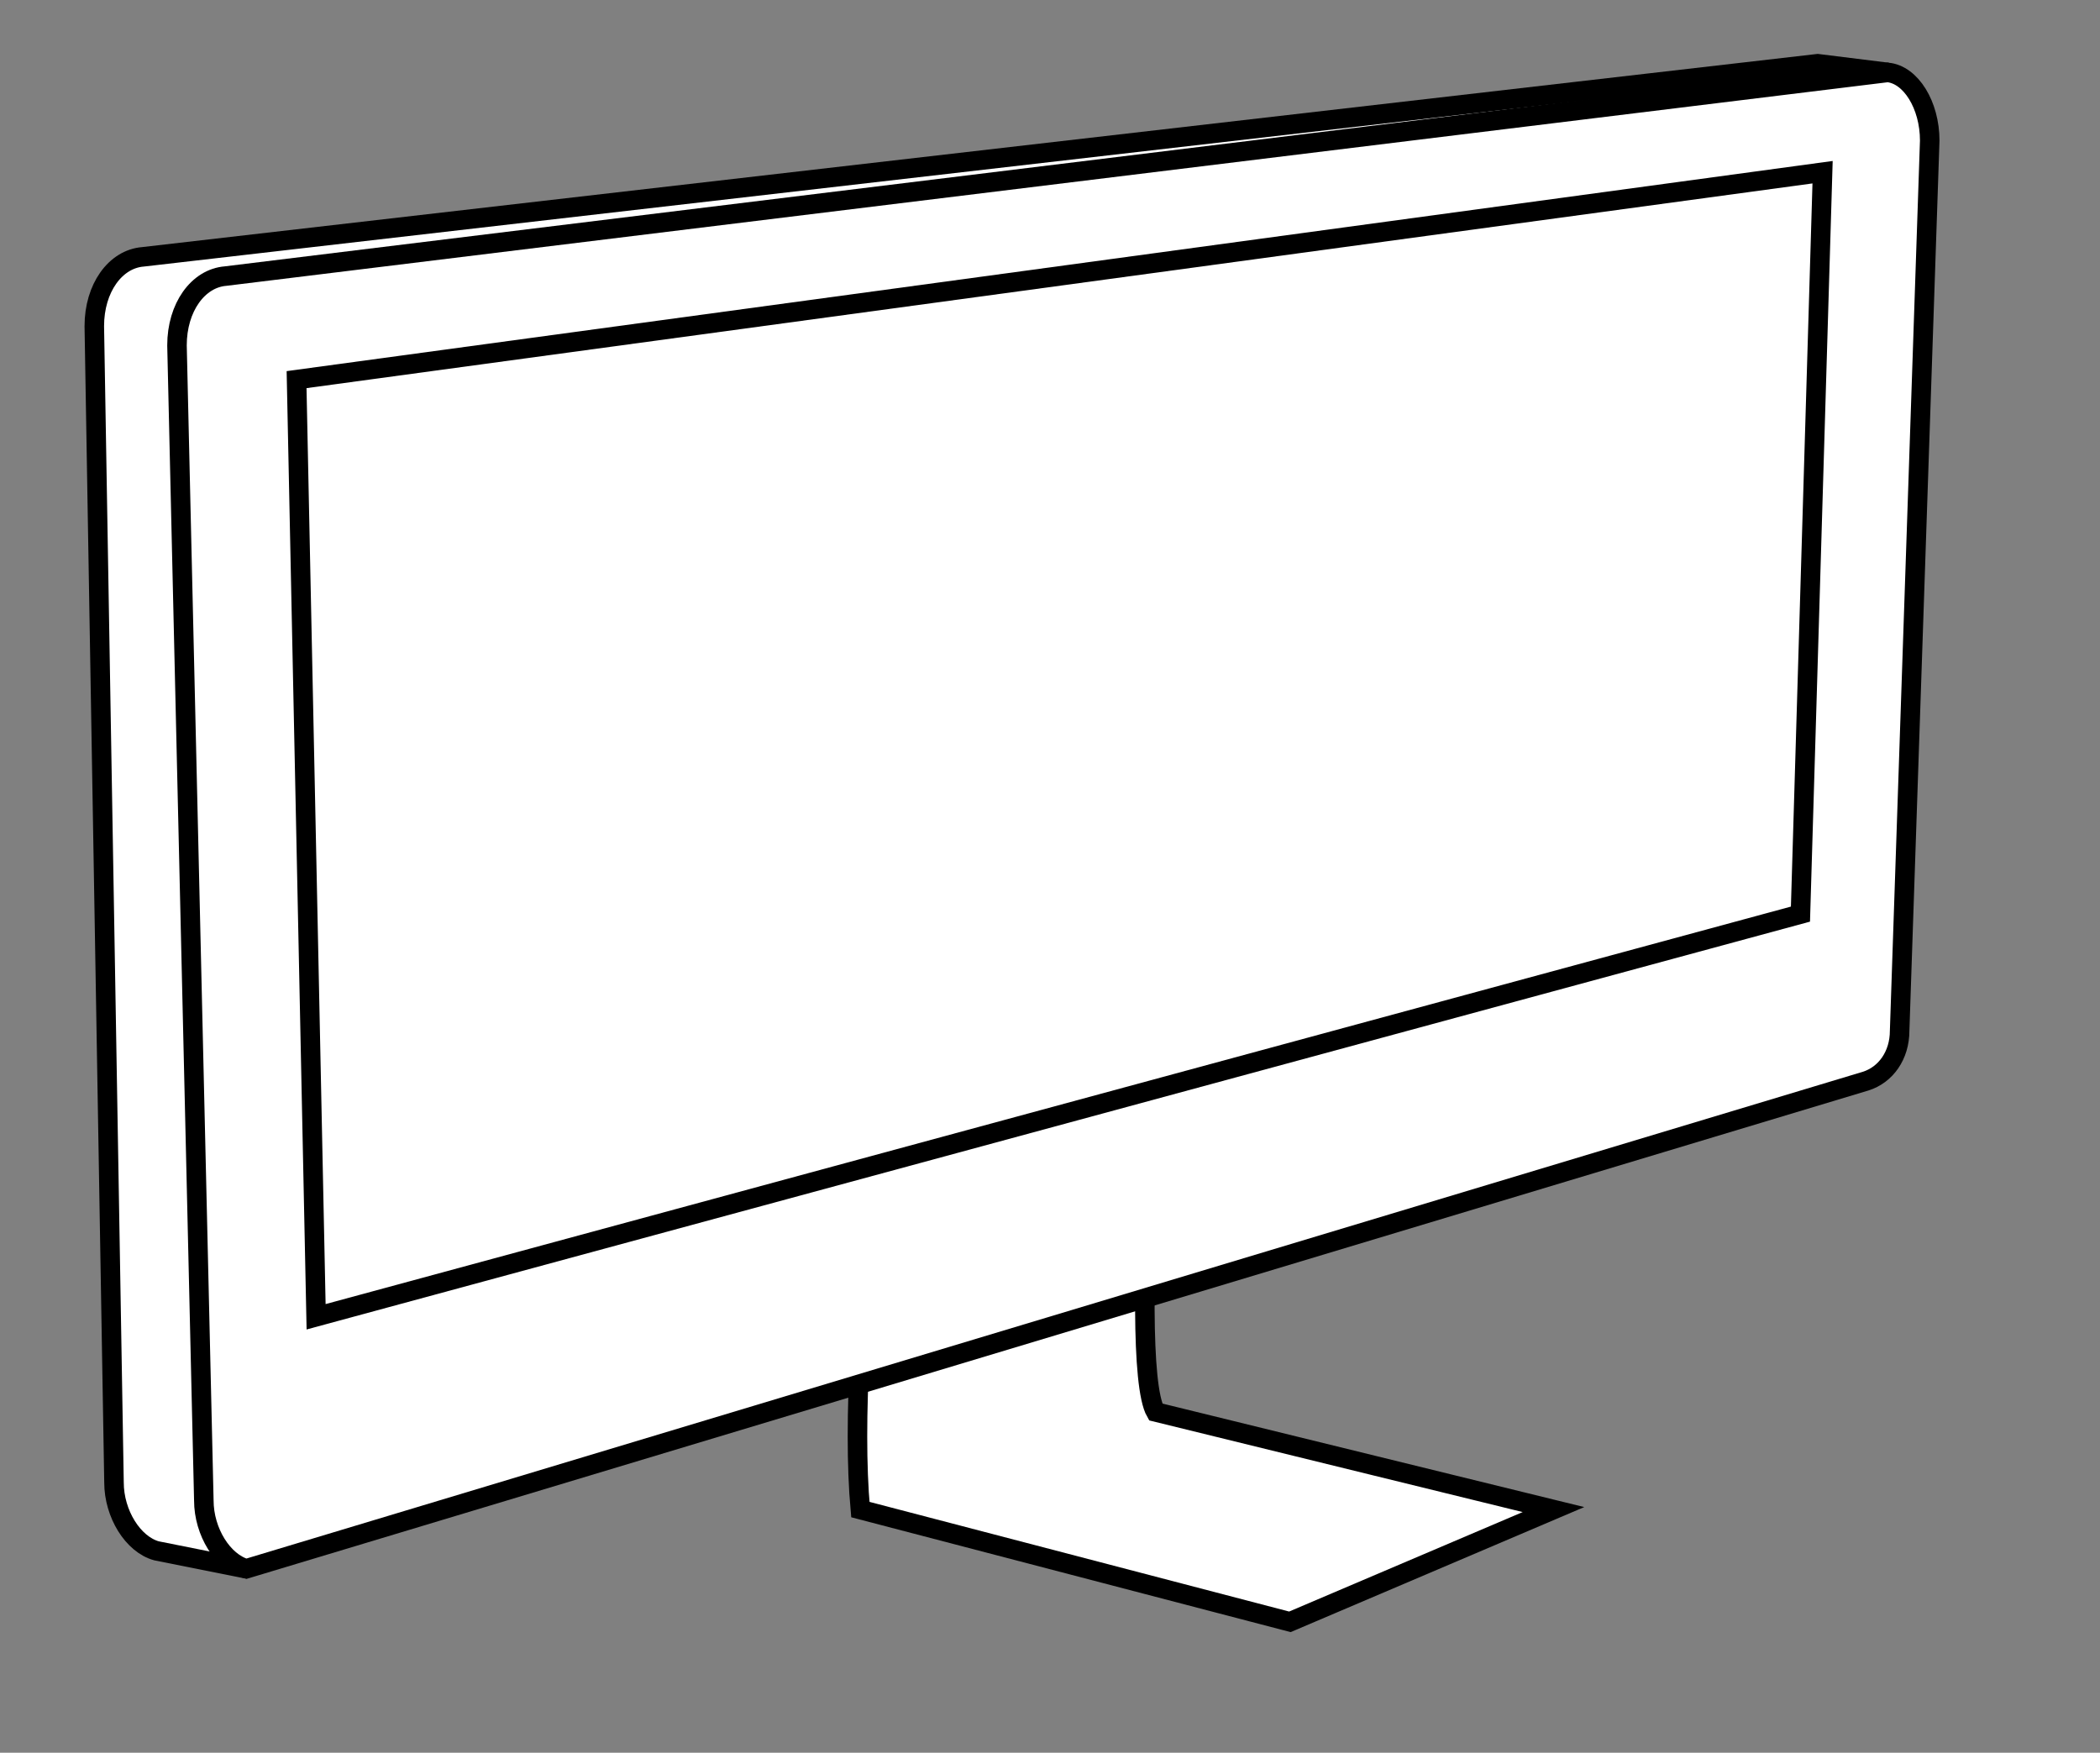 <?xml version="1.0" encoding="utf-8"?>
<!-- Generator: Adobe Illustrator 16.0.4, SVG Export Plug-In . SVG Version: 6.00 Build 0)  -->
<!DOCTYPE svg PUBLIC "-//W3C//DTD SVG 1.1//EN" "http://www.w3.org/Graphics/SVG/1.1/DTD/svg11.dtd">
<svg version="1.1" id="Layer_1" xmlns="http://www.w3.org/2000/svg" xmlns:xlink="http://www.w3.org/1999/xlink" x="0px" y="0px"
	 width="107.557px" height="89.773px" viewBox="0 0 107.557 89.773" enable-background="new 0 0 107.557 89.773"
	 xml:space="preserve">
<rect x="0" y="0" width="107.557" height="89.773" fill="#808080" stroke="none"/>
<path fill="#FFFFFF" stroke="#000000" stroke-miterlimit="10" d="M44.065,77.32c-0.807-8.875,1.875-27.75,3.75-31.125
	s14.5-6.334,13.125-3.104s-3.25,26.604-1.75,29.229l20.375,5l-13.5,5.75L44.065,77.32z"/>
<path fill="#FFFFFF" stroke="#000000" stroke-miterlimit="10" d="M12.616,80.352l-4.601-0.919c-1.205-0.332-2.176-1.897-2.176-3.498
	L4.83,16.705c0-1.95,1.078-3.438,2.492-3.55l85.776-9.891l3.584,0.445"/>
<path fill="#FFFFFF" stroke="#000000" stroke-miterlimit="10" d="M98.971,10.154"/>
<path fill="#FFFFFF" stroke="#000000" stroke-miterlimit="10" d="M98.971,13.49"/>
<path fill="#FFFFFF" stroke="#000000" stroke-miterlimit="10" d="M89.877,2.637"/>
<path fill="#FFFFFF" stroke="#000000" stroke-miterlimit="10" d="M12.616,80.352c-1.205-0.332-2.176-1.897-2.176-3.498L9.065,17.691
	c0-1.95,1.078-3.438,2.492-3.55L96.682,3.709c1.188,0.111,2.154,1.675,2.154,3.491L97.295,52.79c0,1.278-0.719,2.263-1.74,2.585
	L12.616,80.352z"/>
<polygon fill="none" stroke="#000000" stroke-miterlimit="10" points="15.19,19.445 16.19,67.445 92.215,46.821 93.348,8.82 "/>
</svg>
